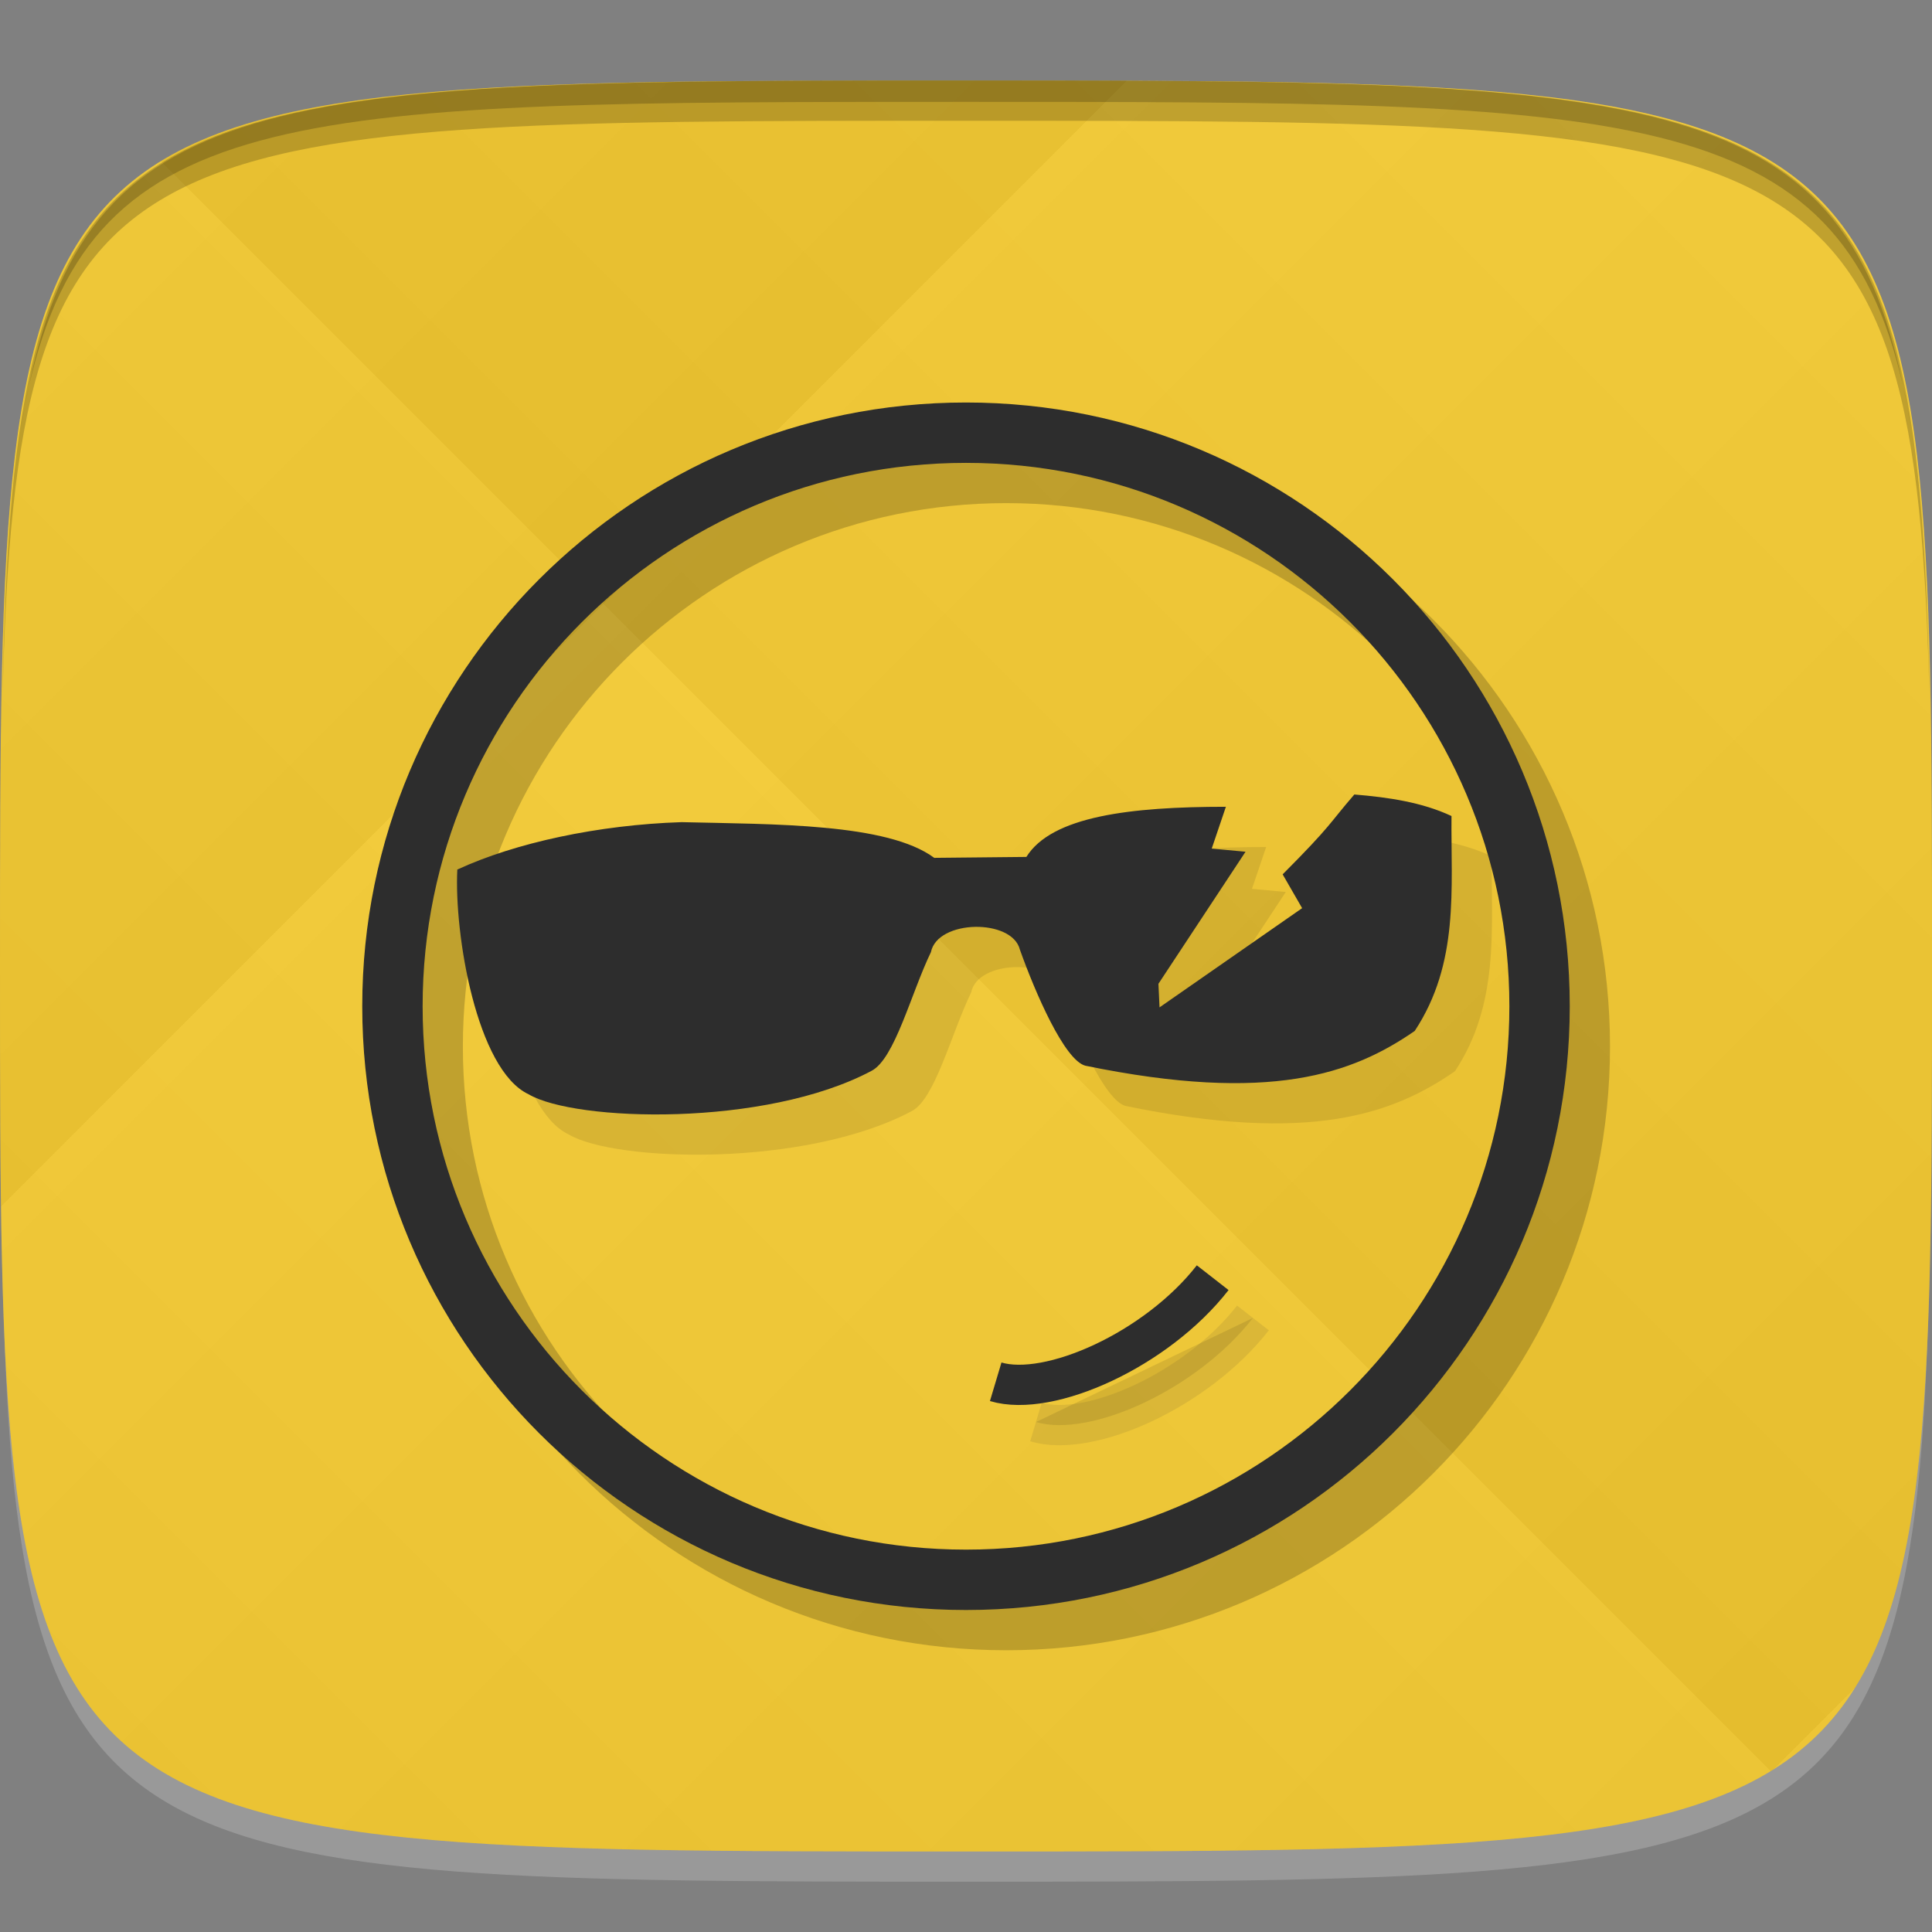 <?xml version="1.0" encoding="UTF-8" standalone="no"?>
<!-- Created with Inkscape (http://www.inkscape.org/) -->

<svg
   xmlns:dc="http://purl.org/dc/elements/1.1/"
   xmlns:cc="http://creativecommons.org/ns#"
   xmlns:rdf="http://www.w3.org/1999/02/22-rdf-syntax-ns#"
   xmlns:svg="http://www.w3.org/2000/svg"
   xmlns="http://www.w3.org/2000/svg"
   xmlns:xlink="http://www.w3.org/1999/xlink"
   xmlns:sodipodi="http://sodipodi.sourceforge.net/DTD/sodipodi-0.dtd"
   xmlns:inkscape="http://www.inkscape.org/namespaces/inkscape"
   width="48"
   height="48"
   id="svg2"
   version="1.1"
   inkscape:version="0.48.4 r9939"
   sodipodi:docname="steam_icon_49610.svg">
  <rect width="100%" height="100%" fill="#808080" stroke="none"/>
  <defs
     id="defs4">
    <linearGradient
       id="linearGradient3779">
      <stop
         style="stop-color:#000000;stop-opacity:1;"
         offset="0"
         id="stop3781" />
      <stop
         style="stop-color:#ffffff;stop-opacity:1;"
         offset="1"
         id="stop3783" />
    </linearGradient>
    <linearGradient
       inkscape:collect="always"
       xlink:href="#linearGradient3779"
       id="linearGradient3795"
       gradientUnits="userSpaceOnUse"
       gradientTransform="translate(-20,0)"
       spreadMethod="repeat"
       x1="24"
       y1="1028.362"
       x2="45"
       y2="1007.362" />
    <linearGradient
       inkscape:collect="always"
       xlink:href="#linearGradient3779"
       id="linearGradient3797"
       gradientUnits="userSpaceOnUse"
       gradientTransform="translate(-20,0)"
       spreadMethod="repeat"
       x1="44"
       y1="1048.362"
       x2="15"
       y2="1019.362" />
    <linearGradient
       gradientTransform="matrix(0,-1,1,0,-1.5e-6,48)"
       gradientUnits="userSpaceOnUse"
       x2="47"
       x1="1"
       id="linearGradient3764">
      <stop
         id="stop3003"
         stop-opacity="1"
         stop-color="#f4c830" />
      <stop
         id="stop3005"
         stop-opacity="1"
         stop-color="#f5ce44"
         offset="1" />
    </linearGradient>
    <linearGradient
       inkscape:collect="always"
       xlink:href="#linearGradient3764"
       id="linearGradient3137"
       gradientUnits="userSpaceOnUse"
       gradientTransform="matrix(0,-1,1,0,-1.5e-6,48)"
       x1="1"
       x2="47" />
    <linearGradient
       inkscape:collect="always"
       xlink:href="#linearGradient3764"
       id="linearGradient3140"
       gradientUnits="userSpaceOnUse"
       gradientTransform="matrix(0,-1,1,0,-67,1052.362)"
       x1="1"
       x2="47" />
  </defs>
  <sodipodi:namedview
     id="base"
     pagecolor="#ffffff"
     bordercolor="#666666"
     borderopacity="1.0"
     inkscape:pageopacity="0.0"
     inkscape:pageshadow="2"
     inkscape:zoom="4.0953268"
     inkscape:cx="-15.37471"
     inkscape:cy="0.28730003"
     inkscape:document-units="px"
     inkscape:current-layer="layer1"
     showgrid="true"
     inkscape:snap-bbox="true"
     inkscape:window-width="1301"
     inkscape:window-height="744"
     inkscape:window-x="65"
     inkscape:window-y="24"
     inkscape:window-maximized="1"
     inkscape:snap-global="true"
     showguides="true"
     inkscape:guide-bbox="true">
    <inkscape:grid
       type="xygrid"
       id="grid2985"
       empspacing="6"
       visible="true"
       enabled="true"
       snapvisiblegridlinesonly="true" />
  </sodipodi:namedview>
  <g
     inkscape:label="Layer 1"
     inkscape:groupmode="layer"
     id="layer1"
     transform="translate(0,-1004.362)">
    <path
       id="path3788"
       d="m 24,1051.112 c -21.272,0 -23.663,-0.089 -23.938,-15.406 0.328,14.403 2.938,14.406 23.938,14.406 21,0 23.609,0 23.938,-14.406 -0.275,15.317 -2.666,15.406 -23.938,15.406 z"
       style="opacity:0.2;fill:#ffffff;fill-opacity:1;stroke:none"
       inkscape:connector-curvature="0" />
    <path
       style="fill:#f4c932;fill-opacity:1;stroke:none"
       d="m 24,1006.362 c -24,0 -24,0 -24,22 0,22 0,22 24,22 24,0 24,0 24,-22 0,-22 0,-22 -24,-22 z"
       id="path3757"
       inkscape:connector-curvature="0"
       sodipodi:nodetypes="zzzzz" />
    <g
       id="g3791"
       transform="translate(20,0)">
      <path
         style="opacity:0.03;fill:url(#linearGradient3795);fill-opacity:1;stroke:none"
         d="m 4,1006.362 c -24,0 -24,0 -24,22 0,22 0,22 24,22 24,0 24,0 24,-22 0,-22 0,-22 -24,-22 z"
         id="path3777"
         inkscape:connector-curvature="0"
         sodipodi:nodetypes="zzzzz" />
      <path
         sodipodi:nodetypes="zzzzz"
         inkscape:connector-curvature="0"
         id="path3787"
         d="m 4,1006.362 c -24,0 -24,0 -24,22 0,22 0,22 24,22 24,0 24,0 24,-22 0,-22 0,-22 -24,-22 z"
         style="opacity:0.03;fill:url(#linearGradient3797);fill-opacity:1;stroke:none" />
    </g>
    <path
       style="fill:#000000;fill-opacity:1;stroke:none;opacity:0.2"
       d="M 24 2 C 2.728 2 0.337 2.089 0.062 17.406 C 0.391 3.003 3 3 24 3 C 45 3 47.609 3.003 47.938 17.406 C 47.663 2.089 45.272 2 24 2 z "
       transform="translate(0,1004.362)"
       id="path3770" />
    <path
       style="fill:#000000;fill-opacity:1;stroke:none;opacity:0.2"
       d="M 24 2 C 7.241 2 2.237 2.079 0.719 9.594 C 2.33 2.529 7.5 2.531 24 2.531 C 40.5 2.531 45.67 2.529 47.281 9.594 C 45.763 2.079 40.759 2 24 2 z M 47.281 9.594 C 47.354 9.915 47.409 10.243 47.469 10.594 C 47.416 10.24 47.347 9.919 47.281 9.594 z M 0.719 9.594 C 0.653 9.919 0.584 10.24 0.531 10.594 C 0.591 10.243 0.646 9.915 0.719 9.594 z "
       transform="translate(0,1004.362)"
       id="path3012" />
    <g
       id="g3032"
       transform="translate(48,1007.362)" />
    <path
       id="path3041"
       d="m 25,1015.362 c -8.285,0 -15,6.715 -15,15 0,8.285 6.715,15 15,15 8.285,0 15,-6.715 15,-15 0,-8.285 -6.715,-15 -15,-15 m 0,1.5 c 7.449,0 13.5,6.05 13.5,13.5 0,7.449 -6.05,13.5 -13.5,13.5 -7.449,0 -13.5,-6.05 -13.5,-13.5 0,-7.449 6.05,-13.5 13.5,-13.5 m 0,0"
       inkscape:connector-curvature="0"
       style="opacity:0.2;fill:#000000;fill-opacity:1;fill-rule:nonzero;stroke:none" />
    <path
       id="path3043"
       stroke-miterlimit="4"
       d="m 25.738,1039.692 c 1.332,0.398 3.996,-0.797 5.391,-2.586"
       inkscape:connector-curvature="0"
       style="opacity:0.1;fill:#000000;stroke:#2d2d2d;stroke-width:1;stroke-linecap:butt;stroke-linejoin:miter;stroke-miterlimit:4;stroke-opacity:1" />
    <path
       id="path3045"
       d="m 12.375,1026.96 c 1.422,-0.656 3.48,-1.105 5.559,-1.172 2.289,0.055 5.113,0.023 6.277,0.887 l 2.289,-0.023 c 0.629,-1.01 2.582,-1.246 4.957,-1.246 l -0.352,1.039 0.84,0.078 -2.164,3.281 0.027,0.586 3.543,-2.465 -0.484,-0.84 c 1.238,-1.242 1.148,-1.254 1.781,-1.984 0.855,0.07 1.688,0.195 2.414,0.535 -0.016,1.813 0.199,3.652 -0.914,5.34 -1.539,1.063 -3.578,1.809 -8.184,0.863 -0.52,-0.141 -1.242,-1.809 -1.625,-2.883 -0.191,-0.777 -2.047,-0.754 -2.211,0.063 -0.492,1.016 -0.898,2.652 -1.477,2.949 -2.645,1.406 -7.363,1.262 -8.516,0.582 -1.297,-0.605 -1.855,-3.992 -1.773,-5.586 m 0.012,0"
       inkscape:connector-curvature="0"
       style="opacity:0.1;fill:#000000;fill-opacity:1;fill-rule:nonzero;stroke:none" />
    <path
       id="path3053"
       d="m 24,1014.362 c -8.285,0 -15,6.715 -15,15 0,8.285 6.715,15 15,15 8.285,0 15,-6.715 15,-15 0,-8.285 -6.715,-15 -15,-15 m 0,1.5 c 7.449,0 13.5,6.05 13.5,13.5 0,7.449 -6.05,13.5 -13.5,13.5 -7.449,0 -13.5,-6.05 -13.5,-13.5 0,-7.449 6.05,-13.5 13.5,-13.5 m 0,0"
       inkscape:connector-curvature="0"
       style="fill:#2d2d2d;fill-opacity:1;fill-rule:nonzero;stroke:none" />
    <path
       id="path3055"
       stroke-miterlimit="4"
       d="m 24.738,1038.692 c 1.332,0.398 3.996,-0.797 5.391,-2.586"
       inkscape:connector-curvature="0"
       style="fill:none;stroke:#2d2d2d;stroke-width:1;stroke-linecap:butt;stroke-linejoin:miter;stroke-miterlimit:4;stroke-opacity:1" />
    <path
       id="path3057"
       d="m 11.375,1025.96 c 1.422,-0.656 3.48,-1.105 5.559,-1.172 2.289,0.055 5.113,0.023 6.277,0.887 l 2.289,-0.023 c 0.629,-1.01 2.582,-1.246 4.957,-1.246 l -0.352,1.039 0.84,0.078 -2.164,3.281 0.027,0.586 3.543,-2.465 -0.484,-0.84 c 1.238,-1.242 1.148,-1.254 1.781,-1.984 0.855,0.07 1.688,0.195 2.414,0.535 -0.016,1.813 0.199,3.652 -0.914,5.34 -1.539,1.063 -3.578,1.809 -8.184,0.863 -0.52,-0.141 -1.242,-1.809 -1.625,-2.883 -0.191,-0.777 -2.047,-0.754 -2.211,0.063 -0.492,1.016 -0.898,2.652 -1.477,2.949 -2.645,1.406 -7.363,1.262 -8.516,0.582 -1.297,-0.605 -1.855,-3.992 -1.773,-5.586 m 0.012,0"
       inkscape:connector-curvature="0"
       style="fill:#2d2d2d;fill-opacity:1;fill-rule:nonzero;stroke:none" />
  </g>
</svg>
